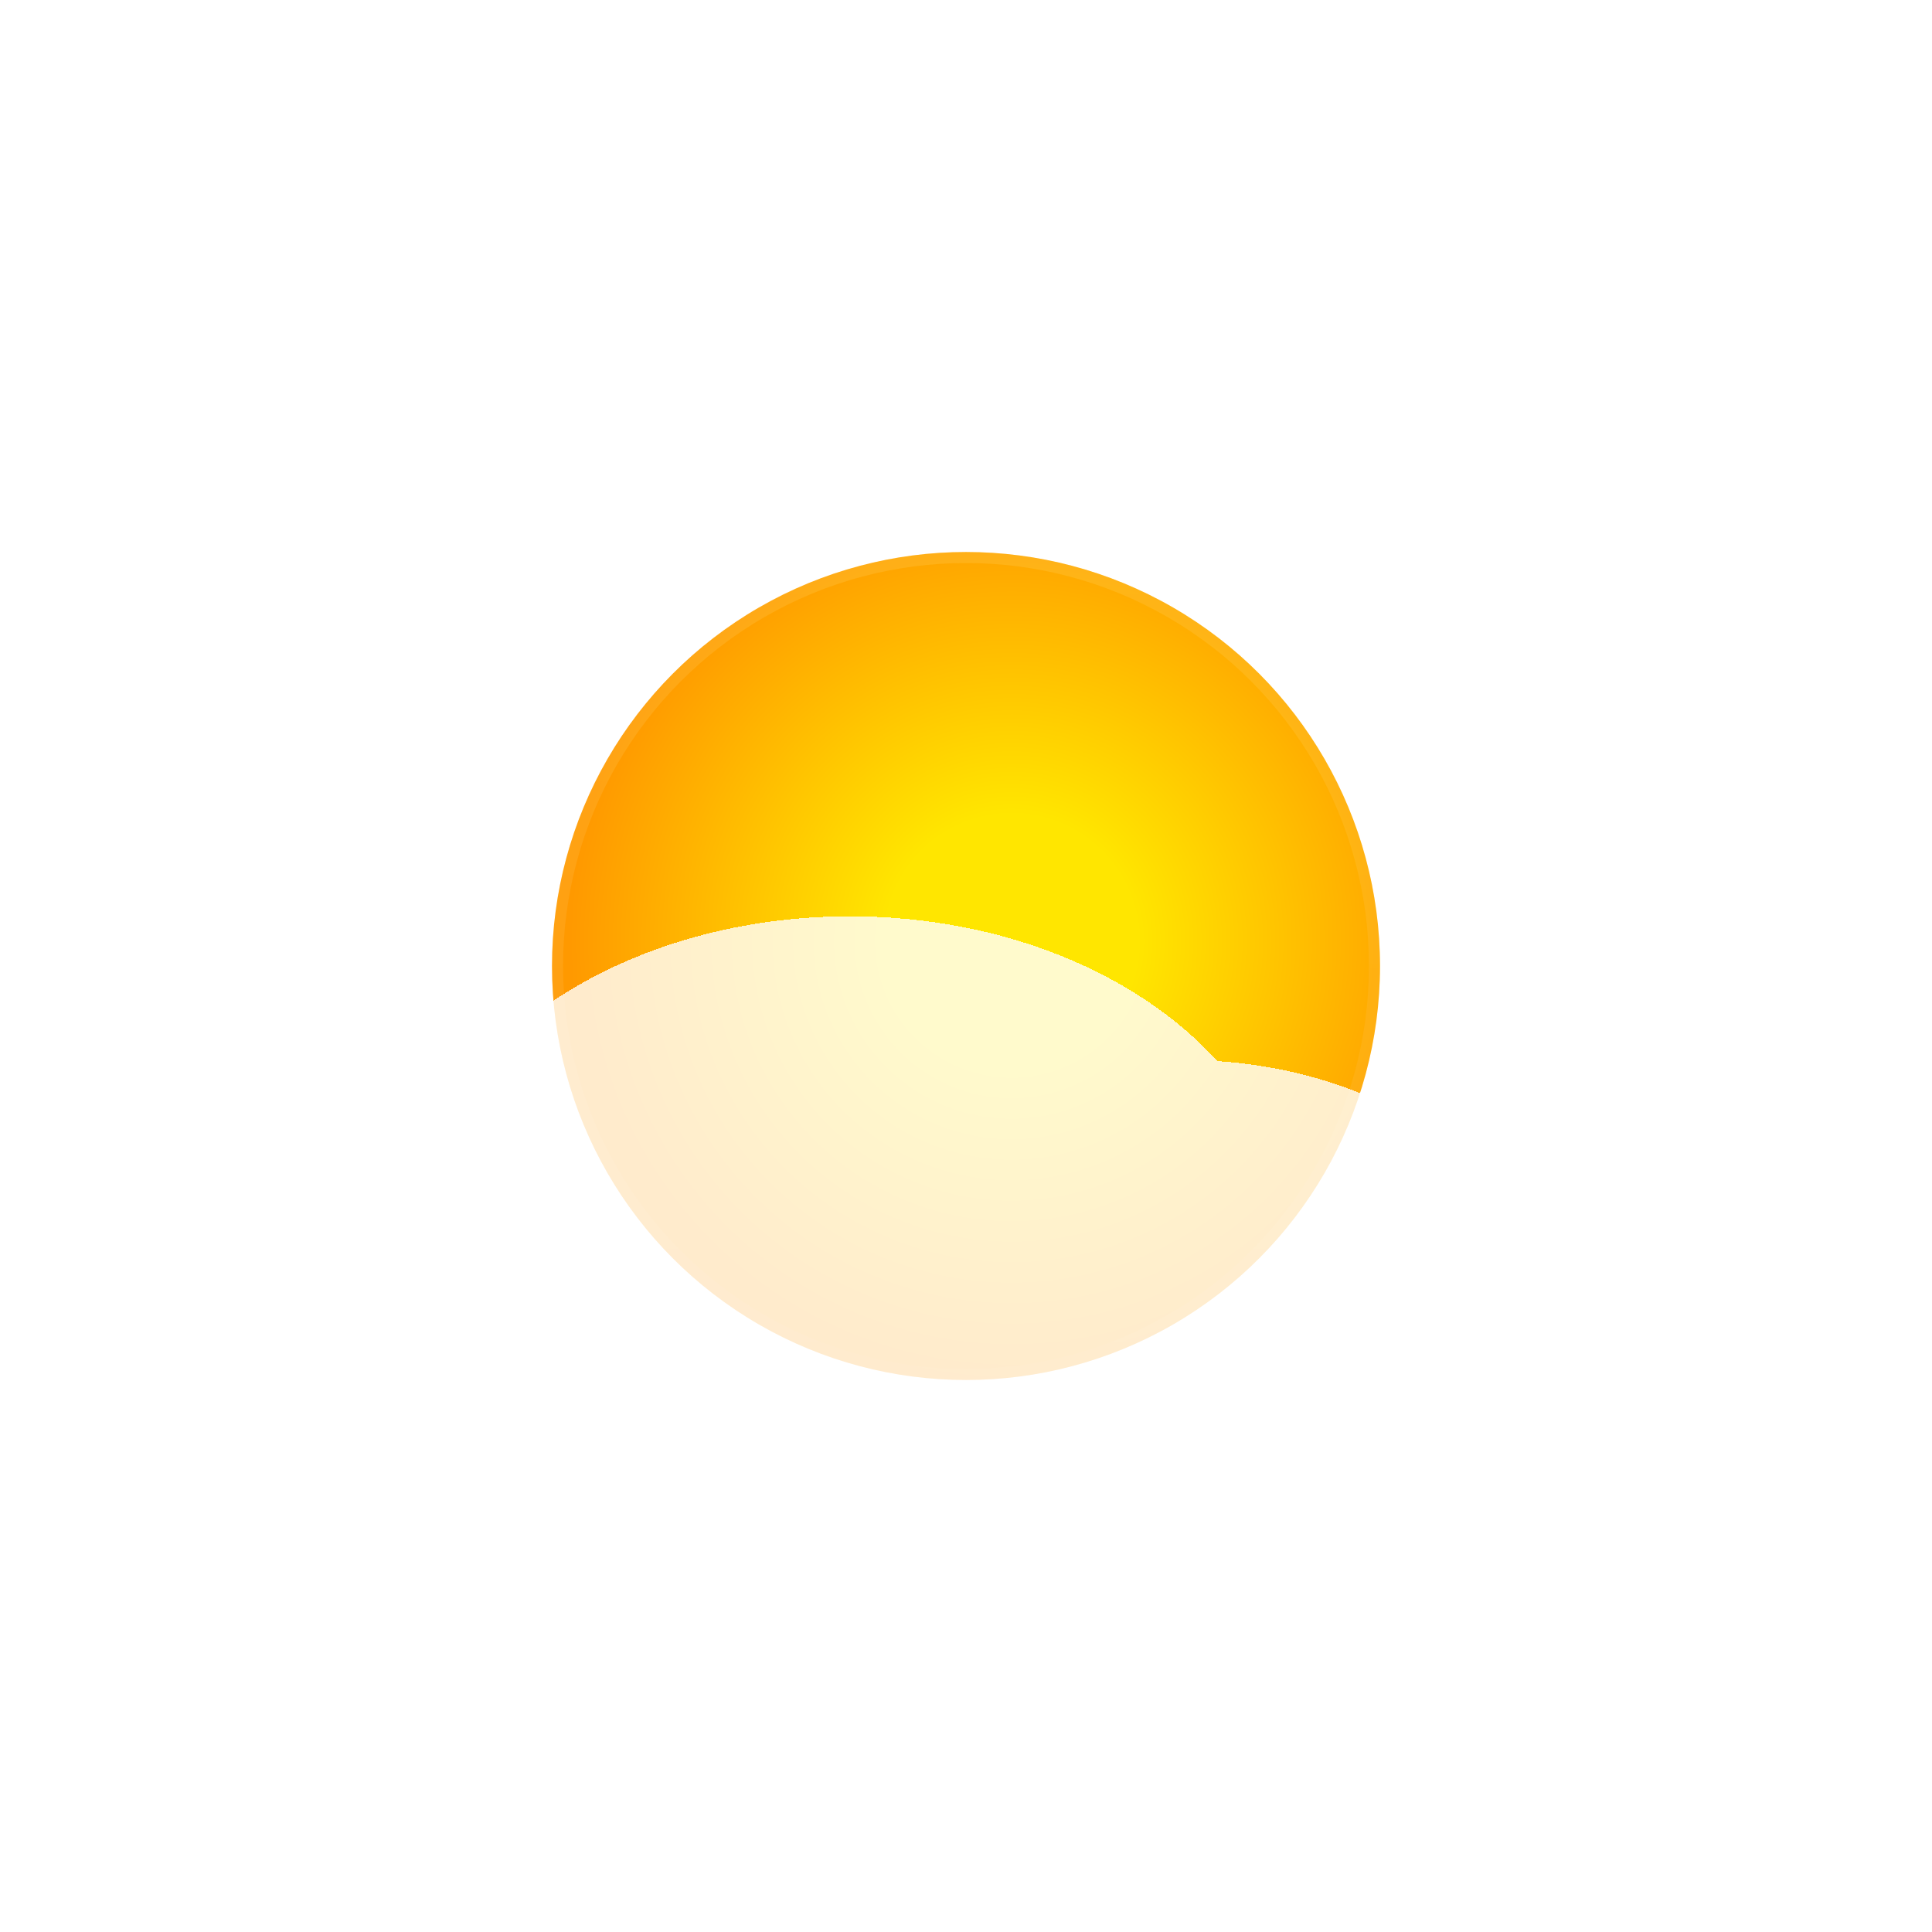 <svg width="175" height="175" viewBox="0 0 175 175" fill="none" xmlns="http://www.w3.org/2000/svg">
<g filter="url(#filter0_d_139_194)">
<circle cx="87.5" cy="87.5" r="37.5" fill="url(#paint0_radial_139_194)"/>
<circle cx="87.5" cy="87.5" r="37" stroke="url(#paint1_linear_139_194)" stroke-opacity="0.15"/>
</g>
<g filter="url(#filter1_bd_139_194)">
<path fill-rule="evenodd" clip-rule="evenodd" d="M100.243 132.512C93.692 135.967 85.668 138 77 138C69.257 138 62.029 136.378 55.905 133.569C51.811 136.343 46.632 138 41 138C27.745 138 17 128.822 17 117.5C17 106.422 27.287 97.397 40.146 97.013C46.22 86.427 60.434 79 77 79C90.869 79 103.09 84.206 110.265 92.112C125.851 93.191 138 101.907 138 112.5C138 123.822 124.121 133 107 133C104.679 133 102.418 132.831 100.243 132.512Z" fill="white" fill-opacity="0.8" shape-rendering="crispEdges"/>
</g>
<defs>
<filter id="filter0_d_139_194" x="0" y="0" width="175" height="175" filterUnits="userSpaceOnUse" color-interpolation-filters="sRGB">
<feFlood flood-opacity="0" result="BackgroundImageFix"/>
<feColorMatrix in="SourceAlpha" type="matrix" values="0 0 0 0 0 0 0 0 0 0 0 0 0 0 0 0 0 0 127 0" result="hardAlpha"/>
<feOffset/>
<feGaussianBlur stdDeviation="25"/>
<feComposite in2="hardAlpha" operator="out"/>
<feColorMatrix type="matrix" values="0 0 0 0 1 0 0 0 0 0.54 0 0 0 0 0 0 0 0 0.25 0"/>
<feBlend mode="normal" in2="BackgroundImageFix" result="effect1_dropShadow_139_194"/>
<feBlend mode="normal" in="SourceGraphic" in2="effect1_dropShadow_139_194" result="shape"/>
</filter>
<filter id="filter1_bd_139_194" x="11" y="73" width="133" height="74" filterUnits="userSpaceOnUse" color-interpolation-filters="sRGB">
<feFlood flood-opacity="0" result="BackgroundImageFix"/>
<feGaussianBlur in="BackgroundImageFix" stdDeviation="3"/>
<feComposite in2="SourceAlpha" operator="in" result="effect1_backgroundBlur_139_194"/>
<feColorMatrix in="SourceAlpha" type="matrix" values="0 0 0 0 0 0 0 0 0 0 0 0 0 0 0 0 0 0 127 0" result="hardAlpha"/>
<feOffset dy="4"/>
<feGaussianBlur stdDeviation="2.5"/>
<feComposite in2="hardAlpha" operator="out"/>
<feColorMatrix type="matrix" values="0 0 0 0 0 0 0 0 0 0 0 0 0 0 0 0 0 0 0.2 0"/>
<feBlend mode="normal" in2="effect1_backgroundBlur_139_194" result="effect2_dropShadow_139_194"/>
<feBlend mode="normal" in="SourceGraphic" in2="effect2_dropShadow_139_194" result="shape"/>
</filter>
<radialGradient id="paint0_radial_139_194" cx="0" cy="0" r="1" gradientUnits="userSpaceOnUse" gradientTransform="translate(91.625 85.25) rotate(95.925) scale(39.964)">
<stop offset="0.286" stop-color="#FFE600"/>
<stop offset="1" stop-color="#FF9900"/>
</radialGradient>
<linearGradient id="paint1_linear_139_194" x1="87.5" y1="50" x2="87.5" y2="125" gradientUnits="userSpaceOnUse">
<stop stop-color="#FFE999"/>
<stop offset="1" stop-color="#FFAE50"/>
</linearGradient>
</defs>
</svg>
